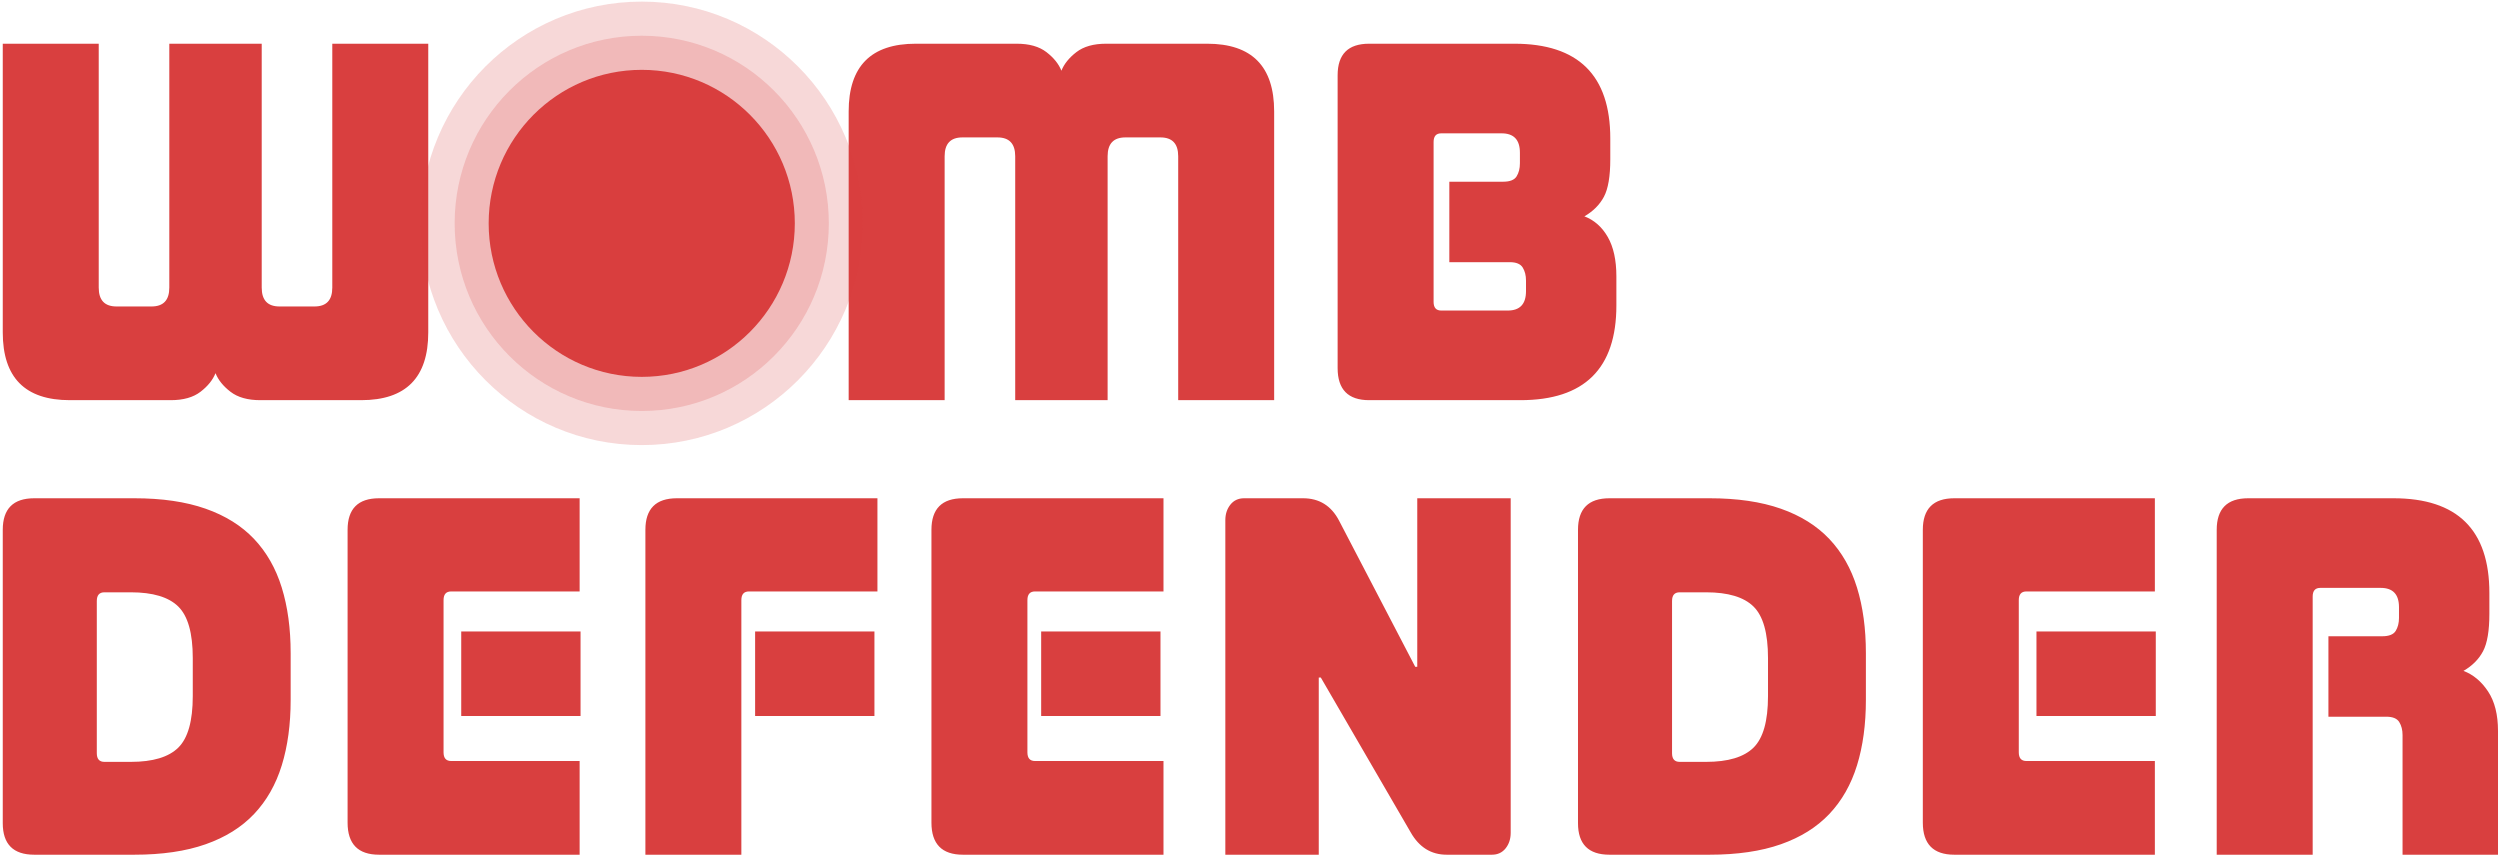 <?xml version="1.0" encoding="UTF-8"?>
<svg width="638px" height="219px" viewBox="0 0 638 219" version="1.1" xmlns="http://www.w3.org/2000/svg" xmlns:xlink="http://www.w3.org/1999/xlink">
    <!-- Generator: Sketch 47.1 (45422) - http://www.bohemiancoding.com/sketch -->
    <title>title_small</title>
    <desc>Created with Sketch.</desc>
    <defs></defs>
    <g id="WombDefender" stroke="none" stroke-width="1" fill="none" fill-rule="evenodd">
        <g id="Artboard" transform="translate(-101, -170)" fill="#D93F3F">
            <g id="title_small" transform="translate(101, 153)">
                <path d="M25.195,28.156 L25.195,90.403 C25.195,93.608 26.707,95.211 29.731,95.211 L38.671,95.211 C41.695,95.211 43.207,93.608 43.207,90.403 L43.207,28.156 L54.998,28.156 L66.79,28.156 L66.79,90.403 C66.79,93.608 68.301,95.211 71.325,95.211 L80.266,95.211 C83.289,95.211 84.801,93.608 84.801,90.403 L84.801,28.156 L109.291,28.156 L109.291,101.838 C109.291,113.361 103.589,119.122 92.187,119.122 L66.401,119.122 C63.205,119.122 60.678,118.407 58.821,116.978 C56.963,115.548 55.689,113.967 54.998,112.235 C54.307,113.967 53.033,115.548 51.176,116.978 C49.318,118.407 46.792,119.122 43.595,119.122 L17.81,119.122 C6.407,119.122 0.705,113.361 0.705,101.838 L0.705,28.156 L25.195,28.156 Z M259.47,28.156 C262.666,28.156 265.193,28.871 267.05,30.3 C268.908,31.73 270.182,33.311 270.873,35.044 C271.564,33.311 272.838,31.73 274.695,30.3 C276.553,28.871 279.079,28.156 282.276,28.156 L308.061,28.156 C319.464,28.156 325.165,33.917 325.165,45.44 L325.165,119.122 L300.675,119.122 L300.675,56.875 C300.675,53.67 299.164,52.067 296.14,52.067 L287.199,52.067 C284.176,52.067 282.664,53.67 282.664,56.875 L282.664,119.122 L270.873,119.122 L259.081,119.122 L259.081,56.875 C259.081,53.67 257.57,52.067 254.546,52.067 L245.605,52.067 C242.582,52.067 241.07,53.67 241.07,56.875 L241.07,119.122 L216.58,119.122 L216.58,45.44 C216.58,33.917 222.282,28.156 233.684,28.156 L259.47,28.156 Z M386.455,28.156 C402.782,28.156 410.945,36.213 410.945,52.327 L410.945,57.655 C410.945,61.987 410.405,65.171 409.326,67.206 C408.246,69.242 406.583,70.91 404.337,72.21 C406.842,73.163 408.829,74.917 410.297,77.473 C411.766,80.028 412.5,83.385 412.5,87.544 L412.5,94.951 C412.5,111.065 404.337,119.122 388.01,119.122 L349.396,119.122 C344.04,119.122 341.363,116.393 341.363,110.935 L341.363,36.213 C341.363,30.842 344.04,28.156 349.396,28.156 L386.455,28.156 Z M365.853,94.041 C365.853,95.514 366.5,96.251 367.796,96.251 L384.771,96.251 C387.881,96.251 389.435,94.605 389.435,91.312 L389.435,88.583 C389.435,87.284 389.155,86.179 388.593,85.27 C388.032,84.36 386.93,83.905 385.289,83.905 L369.869,83.905 L369.869,63.373 L383.605,63.373 C385.332,63.373 386.477,62.918 387.038,62.008 C387.6,61.099 387.881,59.994 387.881,58.695 L387.881,55.966 C387.881,52.674 386.326,51.028 383.216,51.028 L367.796,51.028 C366.5,51.028 365.853,51.764 365.853,53.237 L365.853,94.041 Z M34.266,144.156 C41.349,144.156 47.418,145.044 52.471,146.82 C57.525,148.596 61.65,151.173 64.846,154.552 C68.042,157.931 70.396,162.068 71.908,166.963 C73.42,171.857 74.175,177.424 74.175,183.661 L74.175,195.617 C74.175,201.854 73.42,207.421 71.908,212.316 C70.396,217.21 68.042,221.347 64.846,224.726 C61.65,228.105 57.525,230.682 52.471,232.458 C47.418,234.234 41.349,235.122 34.266,235.122 L8.739,235.122 C3.383,235.122 0.705,232.436 0.705,227.065 L0.705,152.213 C0.705,146.842 3.383,144.156 8.739,144.156 L34.266,144.156 Z M24.705,209.221 C24.705,210.693 25.353,211.43 26.649,211.43 L33.387,211.43 C39.002,211.43 43.041,210.217 45.503,207.791 C47.964,205.365 49.195,200.99 49.195,194.666 L49.195,184.92 C49.195,178.595 47.964,174.22 45.503,171.795 C43.041,169.369 39.002,168.156 33.387,168.156 L26.649,168.156 C25.353,168.156 24.705,168.892 24.705,170.365 L24.705,209.221 Z M147.922,144.156 L147.922,167.937 L115.139,167.937 C113.843,167.937 113.195,168.674 113.195,170.146 L113.195,209.002 C113.195,210.475 113.843,211.211 115.139,211.211 L147.922,211.211 L147.922,235.122 L96.739,235.122 C91.383,235.122 88.705,232.393 88.705,226.935 L88.705,152.213 C88.705,146.842 91.383,144.156 96.739,144.156 L147.922,144.156 Z M148.156,178.156 L148.156,199.728 L117.705,199.728 L117.705,178.156 L148.156,178.156 Z M223.922,144.156 L223.922,167.937 L191.139,167.937 C189.843,167.937 189.195,168.674 189.195,170.146 L189.195,235.122 L164.705,235.122 L164.705,152.213 C164.705,146.842 167.383,144.156 172.739,144.156 L223.922,144.156 Z M223.156,178.156 L223.156,199.728 L192.705,199.728 L192.705,178.156 L223.156,178.156 Z M296.922,144.156 L296.922,167.937 L264.139,167.937 C262.843,167.937 262.195,168.674 262.195,170.146 L262.195,209.002 C262.195,210.475 262.843,211.211 264.139,211.211 L296.922,211.211 L296.922,235.122 L245.739,235.122 C240.383,235.122 237.705,232.393 237.705,226.935 L237.705,152.213 C237.705,146.842 240.383,144.156 245.739,144.156 L296.922,144.156 Z M296.156,178.156 L296.156,199.728 L265.705,199.728 L265.705,178.156 L296.156,178.156 Z M332.531,144.156 C336.677,144.156 339.744,146.062 341.731,149.874 L361.167,187.17 L361.685,187.17 L361.685,144.156 L385.528,144.156 L385.528,229.534 C385.528,231.093 385.096,232.415 384.232,233.498 C383.368,234.58 382.202,235.122 380.733,235.122 L369.201,235.122 C365.227,235.122 362.161,233.216 360.001,229.404 L337.066,189.899 L336.548,189.899 L336.548,235.122 L312.705,235.122 L312.705,149.744 C312.705,148.185 313.137,146.863 314.001,145.78 C314.865,144.698 316.031,144.156 317.5,144.156 L332.531,144.156 Z M436.266,144.156 C443.349,144.156 449.418,145.044 454.471,146.82 C459.525,148.596 463.65,151.173 466.846,154.552 C470.042,157.931 472.396,162.068 473.908,166.963 C475.42,171.857 476.175,177.424 476.175,183.661 L476.175,195.617 C476.175,201.854 475.42,207.421 473.908,212.316 C472.396,217.21 470.042,221.347 466.846,224.726 C463.65,228.105 459.525,230.682 454.471,232.458 C449.418,234.234 443.349,235.122 436.266,235.122 L410.739,235.122 C405.383,235.122 402.705,232.436 402.705,227.065 L402.705,152.213 C402.705,146.842 405.383,144.156 410.739,144.156 L436.266,144.156 Z M426.705,209.221 C426.705,210.693 427.353,211.43 428.649,211.43 L435.387,211.43 C441.002,211.43 445.041,210.217 447.503,207.791 C449.964,205.365 451.195,200.99 451.195,194.666 L451.195,184.92 C451.195,178.595 449.964,174.22 447.503,171.795 C445.041,169.369 441.002,168.156 435.387,168.156 L428.649,168.156 C427.353,168.156 426.705,168.892 426.705,170.365 L426.705,209.221 Z M549.922,144.156 L549.922,167.937 L517.139,167.937 C515.843,167.937 515.195,168.674 515.195,170.146 L515.195,209.002 C515.195,210.475 515.843,211.211 517.139,211.211 L549.922,211.211 L549.922,235.122 L498.739,235.122 C493.383,235.122 490.705,232.393 490.705,226.935 L490.705,152.213 C490.705,146.842 493.383,144.156 498.739,144.156 L549.922,144.156 Z M550.156,178.156 L550.156,199.728 L519.705,199.728 L519.705,178.156 L550.156,178.156 Z M610.798,144.156 C627.125,144.156 635.288,152.213 635.288,168.327 L635.288,173.655 C635.288,177.987 634.748,181.171 633.668,183.206 C632.589,185.242 630.926,186.91 628.68,188.21 C631.185,189.163 633.28,190.917 634.964,193.473 C636.649,196.028 637.491,199.385 637.491,203.544 L637.491,235.122 L613.131,235.122 L613.131,204.583 C613.131,203.284 612.85,202.179 612.288,201.27 C611.727,200.36 610.625,199.905 608.984,199.905 L594.212,199.905 L594.212,179.373 L607.947,179.373 C609.675,179.373 610.82,178.918 611.381,178.008 C611.943,177.099 612.223,175.994 612.223,174.695 L612.223,171.966 C612.223,168.674 610.669,167.028 607.559,167.028 L592.139,167.028 C590.843,167.028 590.195,167.764 590.195,169.237 L590.195,235.122 L565.705,235.122 L565.705,152.213 C565.705,146.842 568.383,144.156 573.739,144.156 L610.798,144.156 Z" id="Combined-Shape"></path>
                <g id="womb" transform="translate(89.984, 0)">
                    <ellipse cx="73.787" cy="74" rx="39.064" ry="39.176"></ellipse>
                    <ellipse id="inner-shield" opacity="0.2" cx="73.787" cy="74" rx="47.744" ry="47.882"></ellipse>
                    <ellipse id="middle-shield" opacity="0.2" cx="73.787" cy="74" rx="56.425" ry="56.588"></ellipse>
                </g>
            </g>
        </g>
    </g>
</svg>